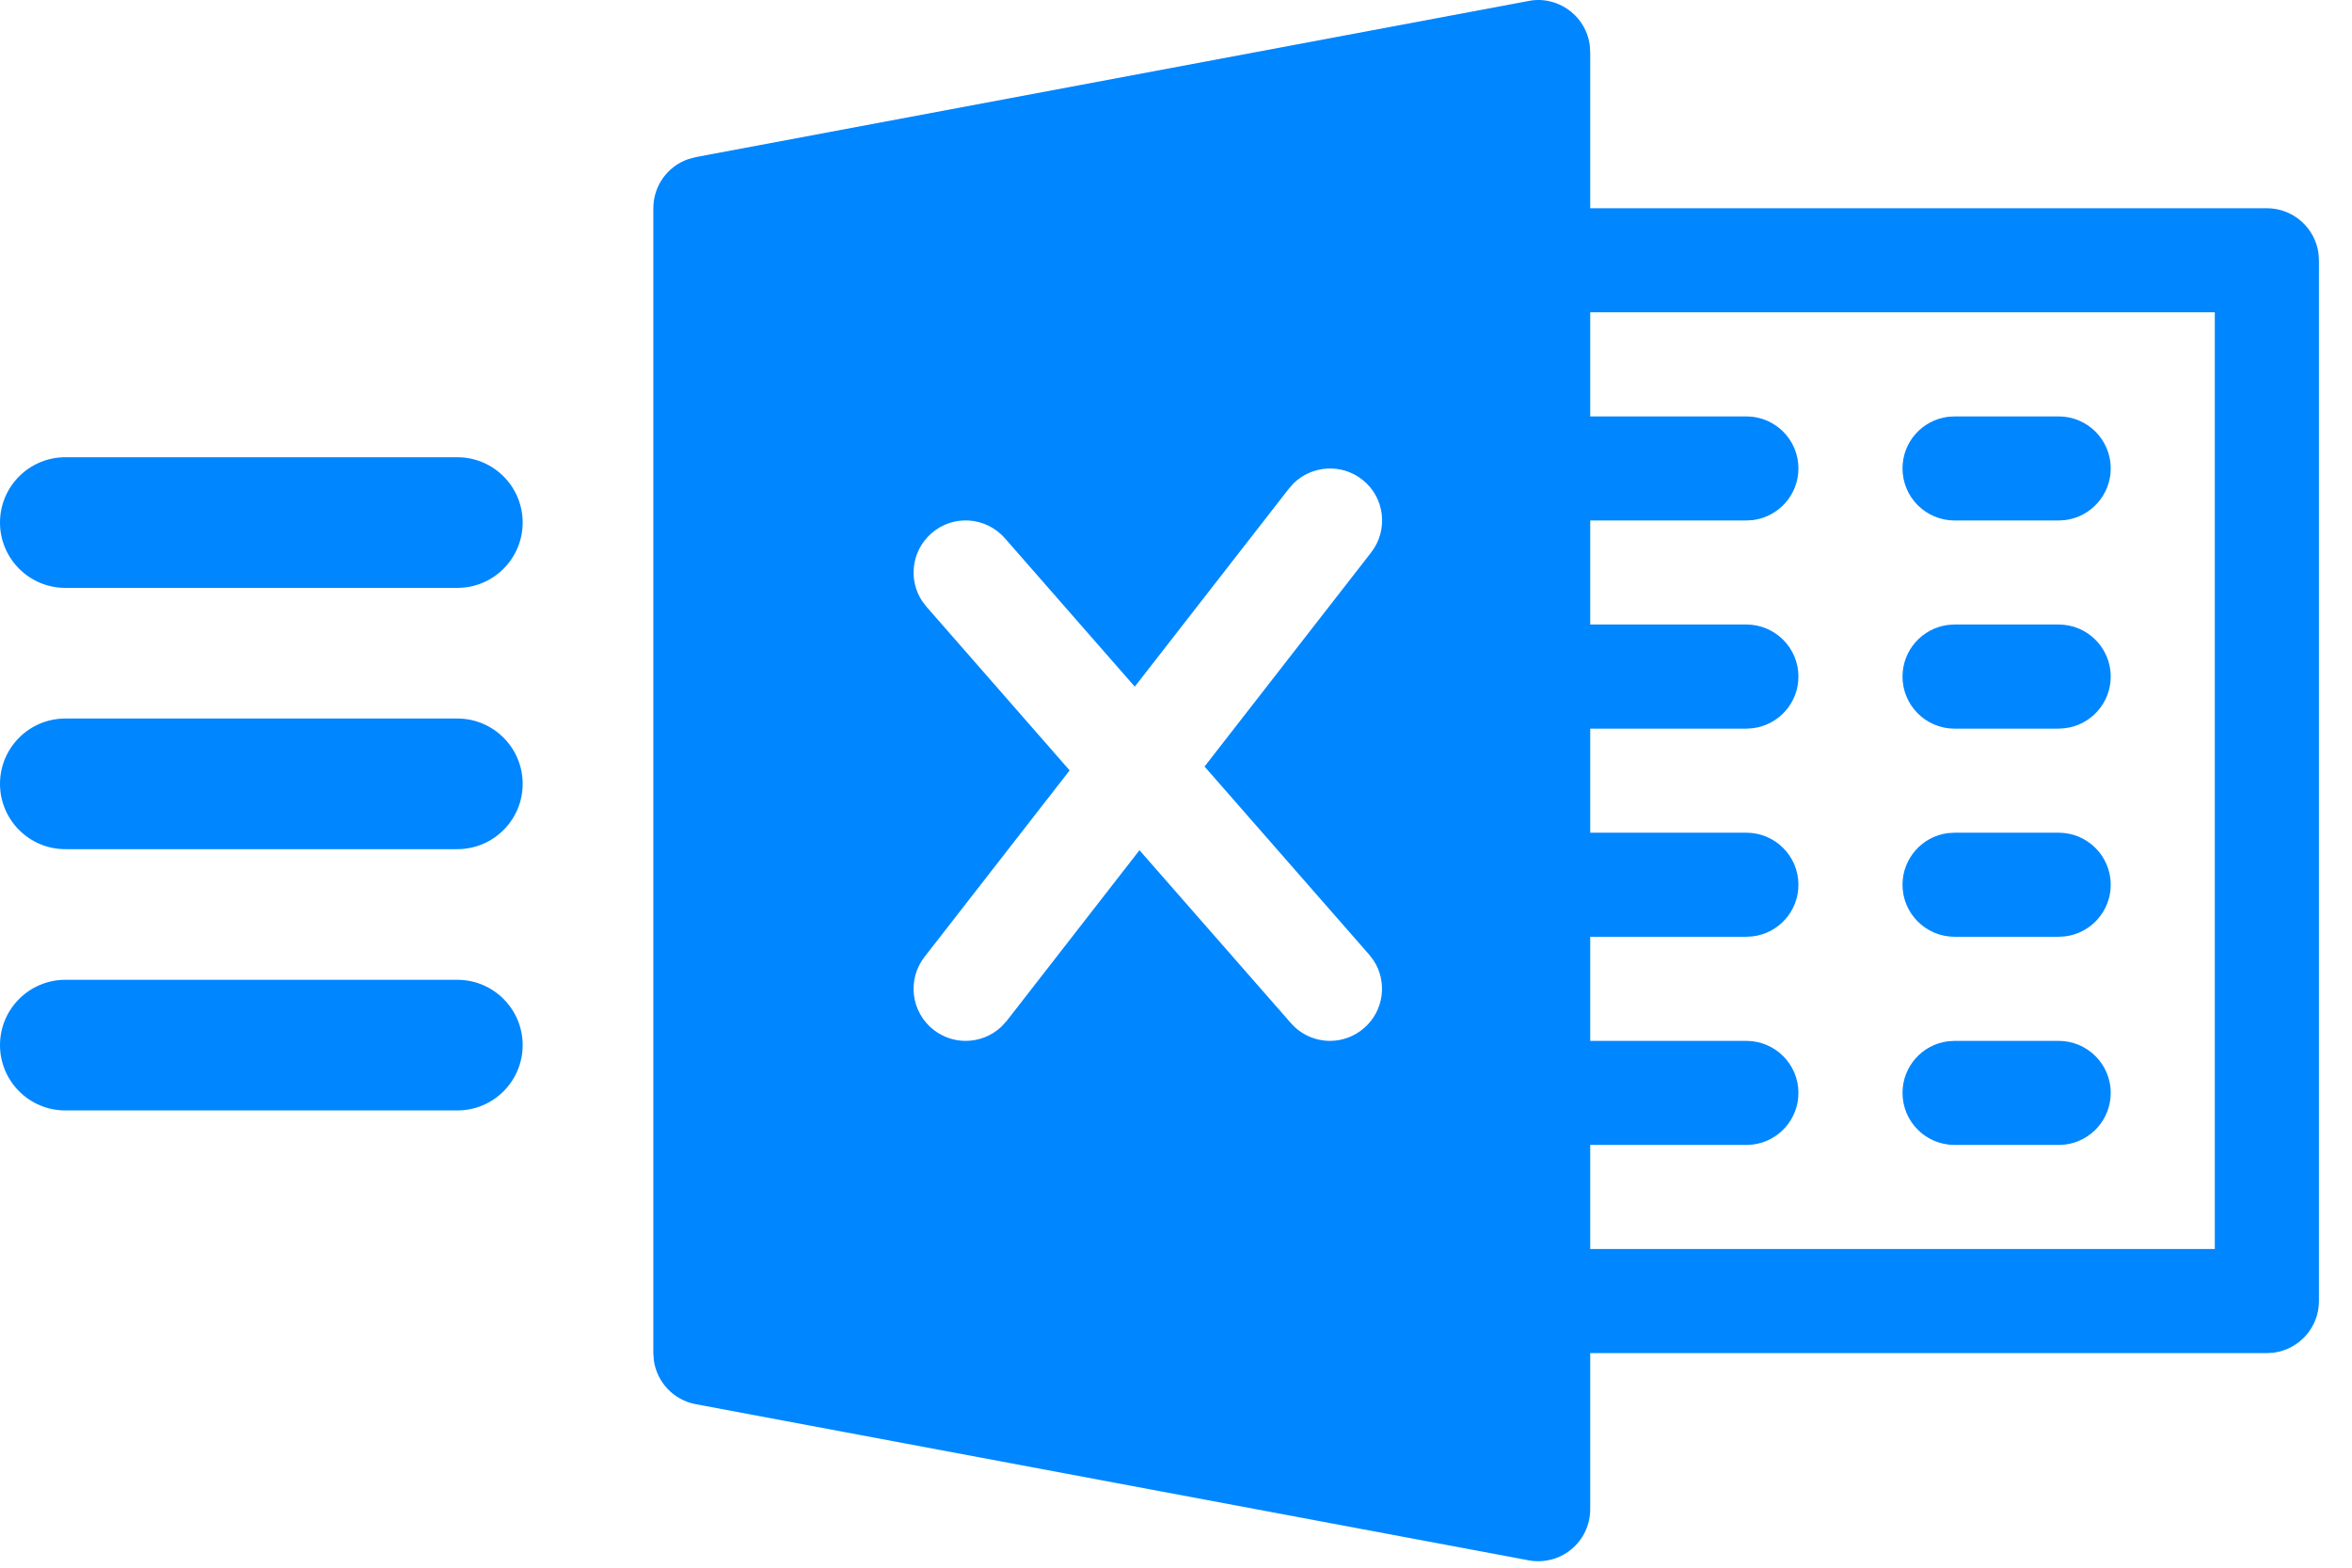<?xml version="1.0" encoding="UTF-8"?>
<svg width="36px" height="24px" viewBox="0 0 36 24" version="1.1" xmlns="http://www.w3.org/2000/svg" xmlns:xlink="http://www.w3.org/1999/xlink">
    <!-- Generator: Sketch 57.1 (83088) - https://sketch.com -->
    <title>Combined Shape</title>
    <desc>Created with Sketch.</desc>
    <g id="Current-Design" stroke="none" stroke-width="1" fill="none" fill-rule="evenodd">
        <g id="4699---Homepage---V5" transform="translate(-128, -618)" fill="#0086FF" fill-rule="nonzero">
            <g id="Group-72" transform="translate(128, 615)">
                <g id="Group-56" transform="translate(0, 3)">
                    <path d="M24.052,0.184 C24.205,0.31 24.303,0.487 24.332,0.68 L24.34,0.798 L24.34,3.188 L34.697,3.188 C35.103,3.188 35.438,3.492 35.488,3.885 L35.494,3.984 L35.494,19.918 C35.494,20.324 35.19,20.659 34.797,20.709 L34.697,20.715 L24.34,20.715 L24.34,23.105 C24.34,23.341 24.235,23.567 24.052,23.718 C23.908,23.838 23.728,23.901 23.544,23.901 L23.47,23.898 L23.397,23.887 L10.65,21.497 C10.31,21.434 10.056,21.161 10.008,20.828 L10,20.715 L10,3.188 C10,2.842 10.221,2.542 10.54,2.434 L10.65,2.405 L23.397,0.015 C23.626,-0.032 23.87,0.033 24.052,0.184 Z M33.9,4.781 L24.34,4.781 L24.34,6.375 L26.73,6.375 C27.17,6.375 27.527,6.731 27.527,7.171 C27.527,7.577 27.223,7.912 26.83,7.962 L26.73,7.968 L24.34,7.968 L24.34,9.561 L26.73,9.561 C27.17,9.561 27.527,9.918 27.527,10.358 C27.527,10.764 27.223,11.099 26.83,11.148 L26.73,11.155 L24.34,11.155 L24.34,12.748 L26.73,12.748 C27.17,12.748 27.527,13.105 27.527,13.545 C27.527,13.951 27.223,14.286 26.83,14.335 L26.73,14.341 L24.34,14.341 L24.34,15.935 L26.73,15.935 C27.17,15.935 27.527,16.292 27.527,16.731 C27.527,17.137 27.223,17.473 26.83,17.522 L26.73,17.528 L24.34,17.528 L24.34,19.121 L33.9,19.121 L33.9,4.781 Z M29.917,15.935 L31.51,15.935 C31.95,15.935 32.307,16.292 32.307,16.731 C32.307,17.137 32.003,17.473 31.61,17.522 L31.51,17.528 L29.917,17.528 C29.477,17.528 29.12,17.171 29.12,16.731 C29.12,16.325 29.424,15.99 29.817,15.941 L29.917,15.935 L31.51,15.935 Z M7,15 C7.552,15 8,15.448 8,16 C8,16.552 7.552,17 7,17 L1,17 C0.448,17 6.76353751e-17,16.552 0,16 C-6.76353751e-17,15.448 0.448,15 1,15 L7,15 Z M19.801,7.398 L19.729,7.479 L17.369,10.512 L15.381,8.24 C15.088,7.907 14.586,7.875 14.256,8.165 C13.952,8.431 13.899,8.877 14.115,9.203 L14.181,9.289 L16.372,11.794 L14.151,14.649 C13.881,14.996 13.944,15.497 14.291,15.767 C14.438,15.881 14.61,15.935 14.78,15.935 C14.977,15.935 15.173,15.862 15.324,15.721 L15.409,15.629 L17.441,13.016 L19.758,15.662 C19.915,15.842 20.135,15.935 20.357,15.935 C20.543,15.935 20.73,15.869 20.881,15.737 C21.185,15.471 21.238,15.026 21.022,14.7 L20.956,14.614 L18.437,11.735 L20.986,8.459 C21.257,8.11 21.195,7.609 20.848,7.34 C20.529,7.092 20.082,7.125 19.801,7.398 Z M31.51,12.748 C31.95,12.748 32.307,13.105 32.307,13.545 C32.307,13.951 32.003,14.286 31.61,14.335 L31.51,14.341 L29.917,14.341 C29.477,14.341 29.12,13.984 29.12,13.545 C29.12,13.139 29.424,12.803 29.817,12.754 L29.917,12.748 L31.51,12.748 Z M7,11 C7.552,11 8,11.448 8,12 C8,12.552 7.552,13 7,13 L1,13 C0.448,13 6.76353751e-17,12.552 0,12 C-6.76353751e-17,11.448 0.448,11 1,11 L7,11 Z M31.51,9.561 C31.95,9.561 32.307,9.918 32.307,10.358 C32.307,10.764 32.003,11.099 31.61,11.148 L31.51,11.155 L29.917,11.155 C29.477,11.155 29.12,10.798 29.12,10.358 C29.12,9.952 29.424,9.617 29.817,9.567 L29.917,9.561 L31.51,9.561 Z M7,7 C7.552,7 8,7.448 8,8 C8,8.552 7.552,9 7,9 L1,9 C0.448,9 6.76353751e-17,8.552 0,8 C-6.76353751e-17,7.448 0.448,7 1,7 L7,7 Z M31.51,6.375 C31.95,6.375 32.307,6.731 32.307,7.171 C32.307,7.577 32.003,7.912 31.61,7.962 L31.51,7.968 L29.917,7.968 C29.477,7.968 29.12,7.611 29.12,7.171 C29.12,6.765 29.424,6.43 29.817,6.381 L29.917,6.375 L31.51,6.375 Z" id="Combined-Shape"></path>
                </g>
            </g>
        </g>
    </g>
</svg>